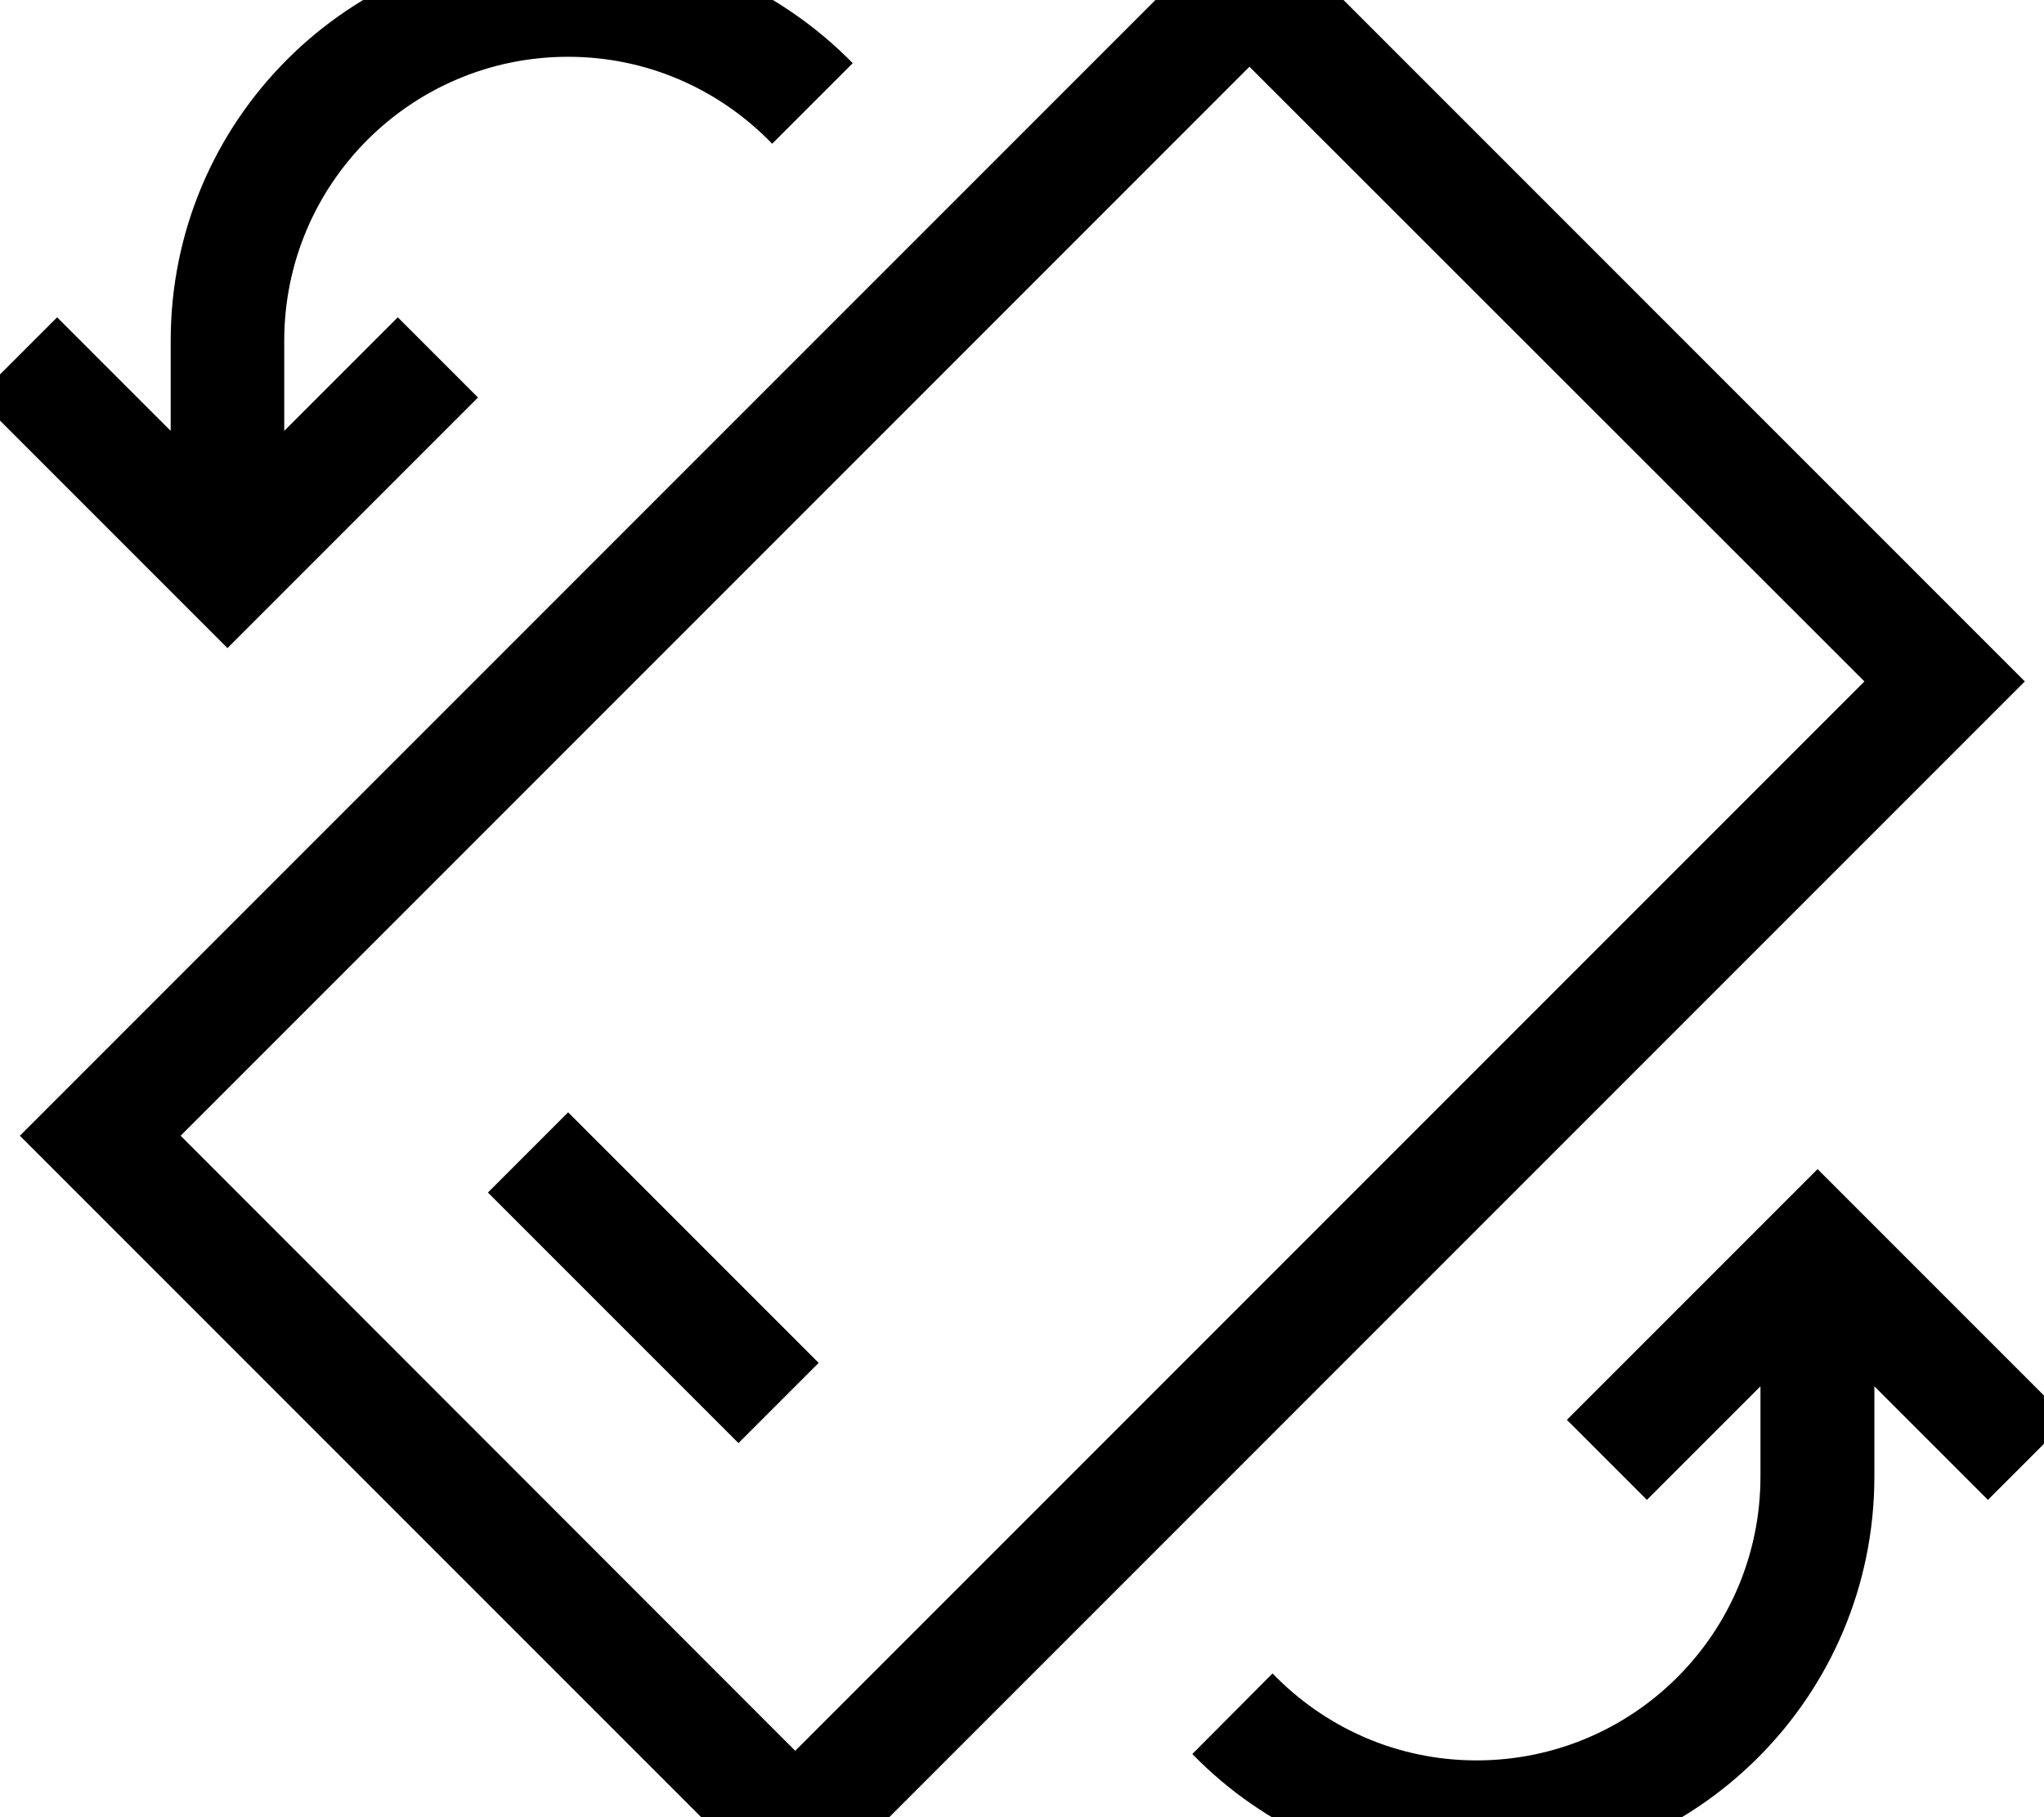 <svg xmlns="http://www.w3.org/2000/svg" viewBox="0 0 576 512"><!--! Font Awesome Pro 7.1.0 by @fontawesome - https://fontawesome.com License - https://fontawesome.com/license (Commercial License) Copyright 2025 Fonticons, Inc. --><path fill="currentColor" d="M5.6 320L224.1 538.5 570.6 192 352.1-26.5 5.6 320zm435.9 80l22.6 22.6 32-32 0 25.4c0 44.2-35.8 80-80 80-22.6 0-42.9-9.4-57.5-24.5L336 494.2c20.3 20.9 48.7 33.8 80.2 33.8 61.9 0 112-50.1 112-112l0-25.4 32 32 22.6-22.6-70.6-70.6-70.6 70.6zm83.9-208L224.1 493.3 50.9 320 352.1 18.8 525.4 192zM137.5 336l70.6 70.6 22.6-22.6-70.6-70.6-22.6 22.6zM160.1-16c-61.9 0-112 50.1-112 112l0 25.4-32-32-22.6 22.6 70.6 70.6 70.6-70.6-22.6-22.6-32 32 0-25.4c0-44.2 35.8-80 80-80 22.6 0 42.9 9.4 57.5 24.5l22.7-22.7C219.9-3 191.6-16 160.1-16z"/></svg>